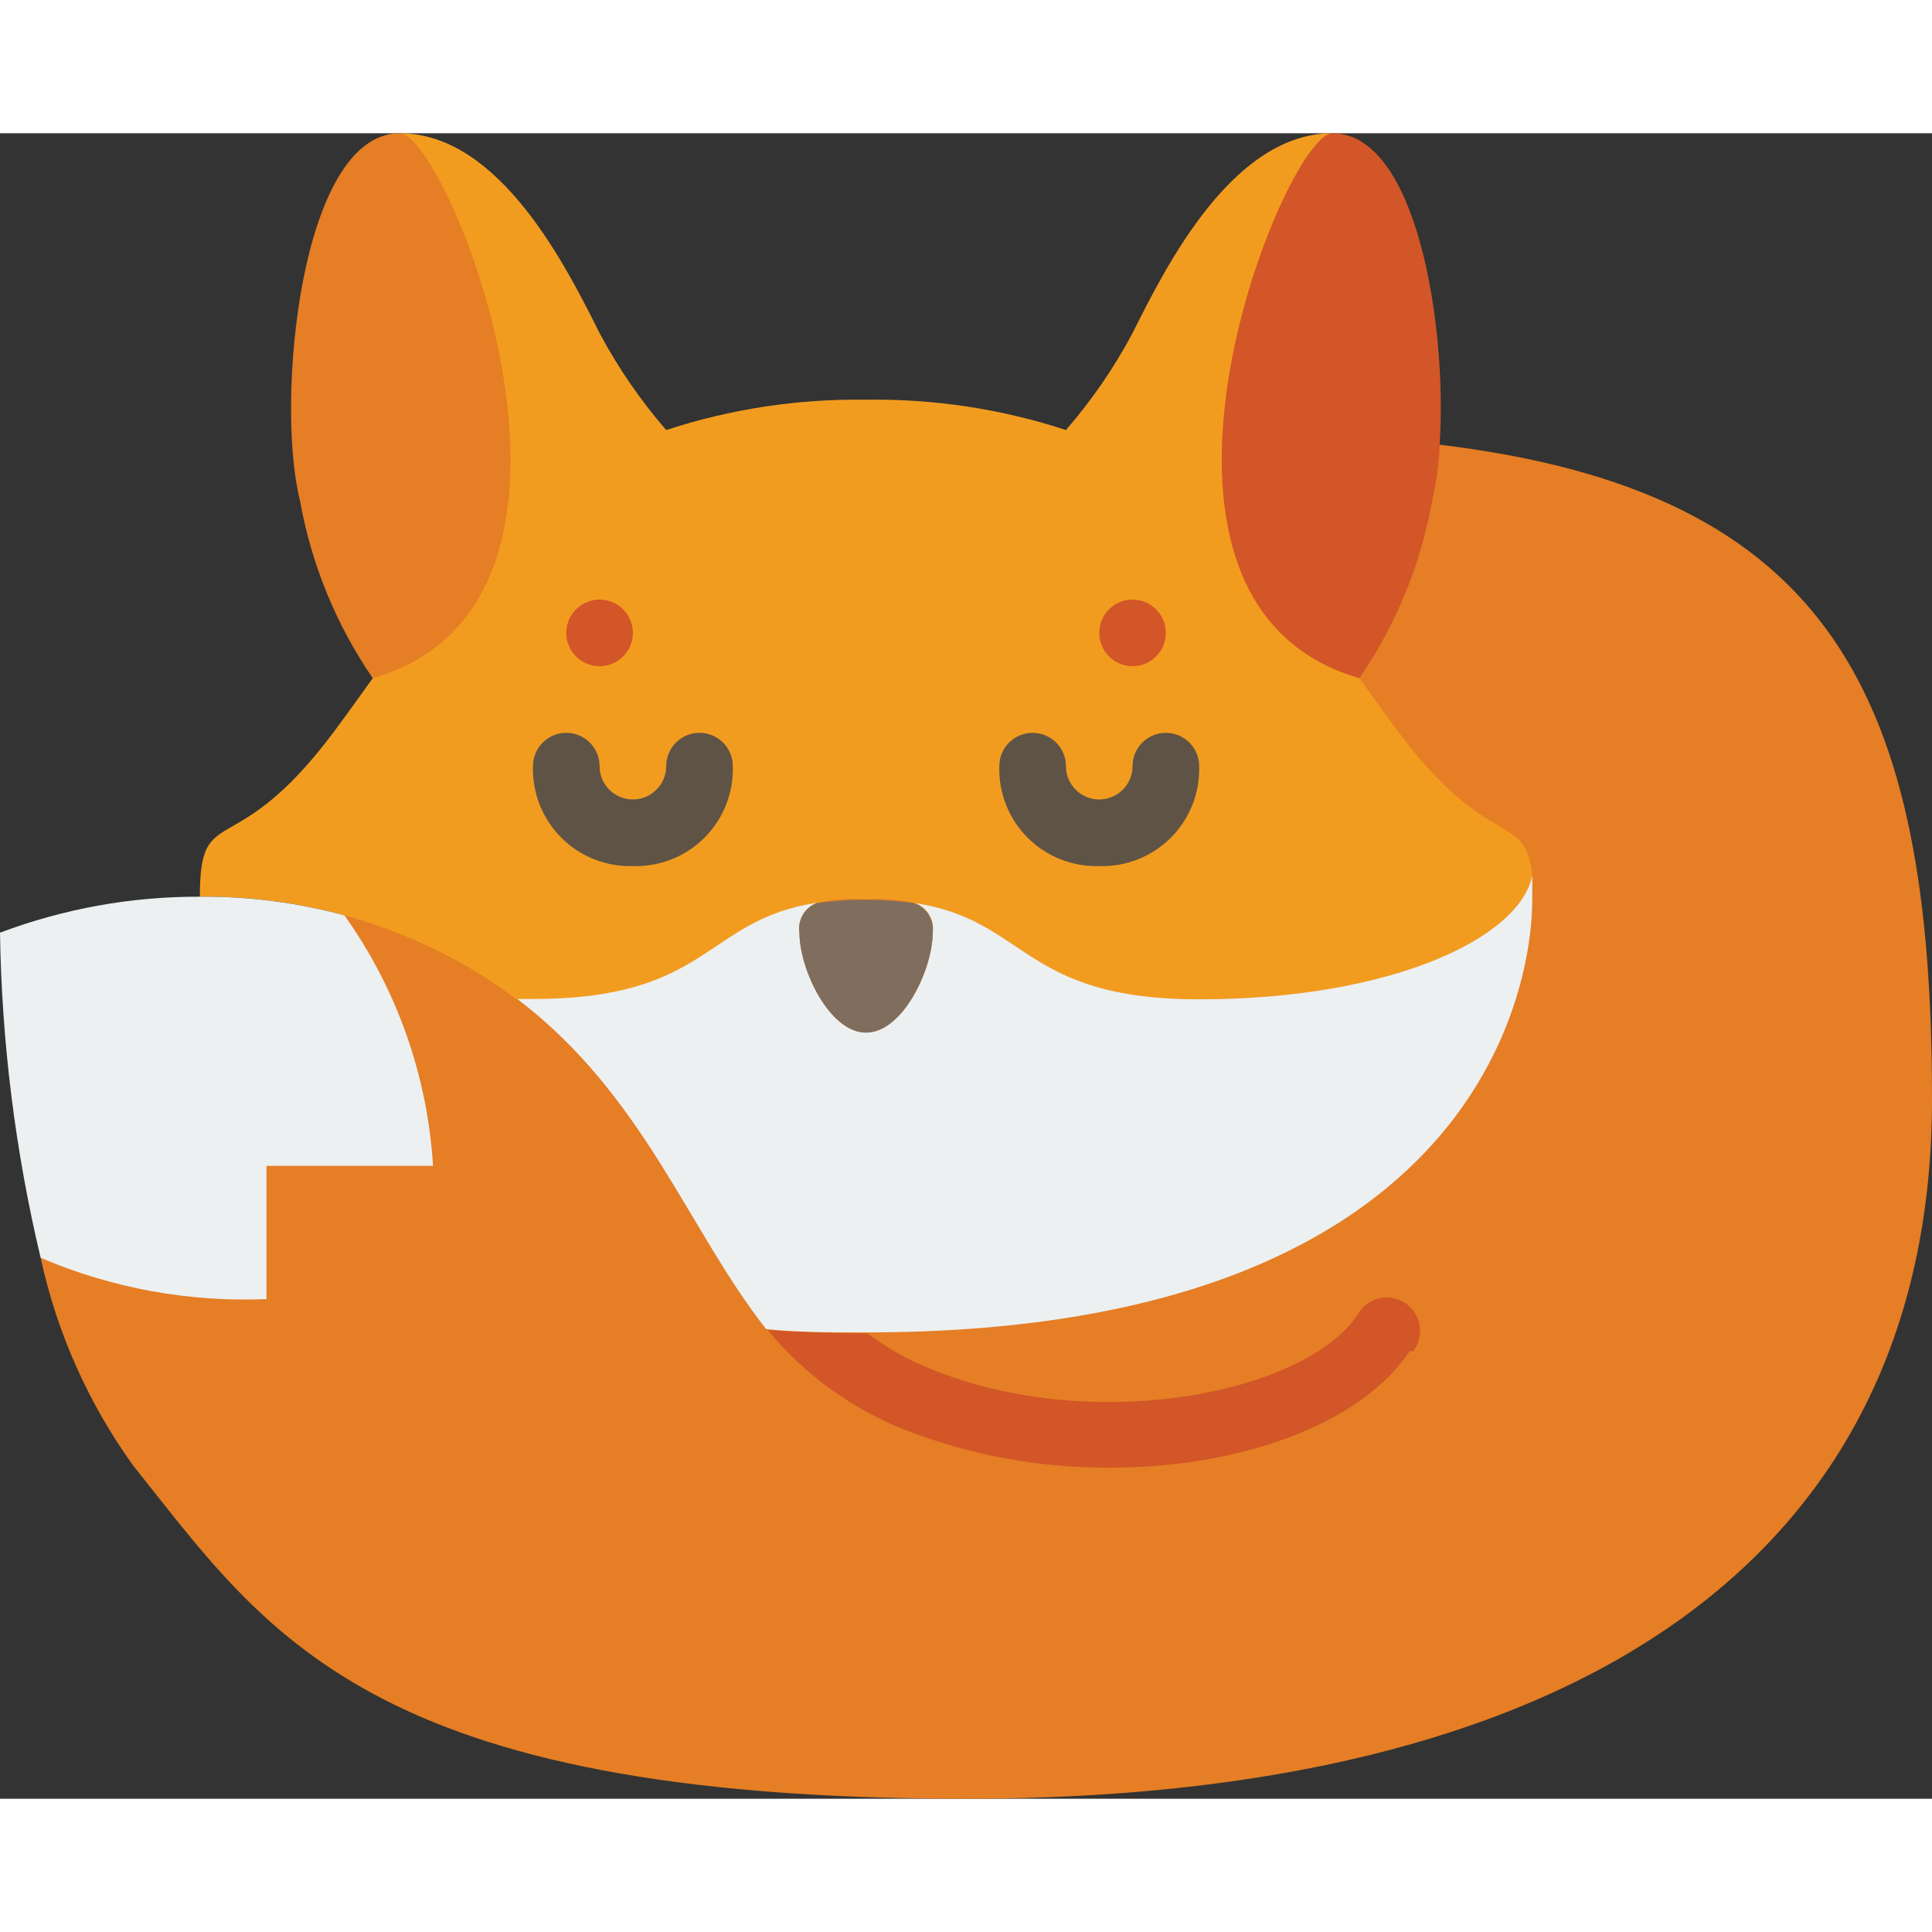 <svg height="512" viewBox="0 0 58 50" width="512" xmlns="http://www.w3.org/2000/svg"><rect x="0" y="0" width="58" height="50" fill="#333333" stroke="none"/><g id="Page-1" fill="none" fill-rule="evenodd"><g id="010---Sleepy-Sloth" fill-rule="nonzero"><path id="Shape" d="m10.34 23.48 32.88-14.13c11.78 1.42 14.78 7.55 14.78 19.65 0 14-11 21-29 21s-21-5-25-10c-1.346-1.867-2.292-3.991-2.78-6.24z" fill="#e57e25"/><path id="Shape" d="m40.81 16.36c.41.57.8 1.12 1.19 1.64 2.72 3.62 3.79 2.32 4 4.28-.38 1.9-4.28 3.72-10 3.72-5.33 0-5.14-2.37-8.53-2.89-.482-.111-.977-.148-1.47-.11-.482-.039-.968-.005-1.44.1-3.42.53-3.23 2.9-8.56 2.9h-.5c-.478-.365-.979-.699-1.5-1-2.434-1.393-5.196-2.111-8-2.08 0-2.92 1-.92 4-4.92.39-.52.78-1.07 1.19-1.64l.81-16.36c3 0 5 4 6 6 .555 1.042 1.226 2.019 2 2.91 1.936-.634 3.963-.941 6-.91 2.037-.031 4.064.276 6 .91.774-.891 1.445-1.868 2-2.91 1-2 3-6 6-6z" fill="#f29c1f"/><path id="Shape" d="m46 23c0 3-2 13-20 13-1.07 0-2.08 0-3-.1-2.36-3-3.65-7-7.47-9.91h.47c5.33 0 5.14-2.37 8.53-2.89-.37.134-.592.512-.53.9 0 1.1.9 3 2 3s2-1.9 2-3c.057-.385-.165-.757-.53-.89 3.39.52 3.2 2.89 8.53 2.89 5.72 0 9.62-1.82 10-3.72z" fill="#ecf0f1"/><path id="Shape" d="m13 31h-5v4c-2.324.098-4.641-.326-6.78-1.24-.761-3.199-1.17-6.472-1.22-9.76 1.918-.722 3.951-1.088 6-1.08 1.465-.013 2.926.175 4.34.56 1.573 2.208 2.495 4.814 2.66 7.52z" fill="#ecf0f1"/><path id="Shape" d="m28 24c0 1.1-.9 3-2 3s-2-1.9-2-3c-.057-.385.165-.757.53-.89.955-.133 1.925-.133 2.88 0 .389.11.64.488.59.89z" fill="#7f6e5d"/><path id="Shape" d="m19 22c-.803.025-1.581-.283-2.149-.851s-.876-1.346-.851-2.149c0-.552.448-1 1-1s1 .448 1 1 .448 1 1 1 1-.448 1-1 .448-1 1-1 1 .448 1 1c.025.803-.283 1.581-.851 2.149s-1.346.876-2.149.851z" fill="#5f5346"/><path id="Shape" d="m33 22c-.803.025-1.581-.283-2.149-.851s-.876-1.346-.851-2.149c0-.552.448-1 1-1s1 .448 1 1 .448 1 1 1 1-.448 1-1 .448-1 1-1 1 .448 1 1c.025.803-.283 1.581-.851 2.149s-1.346.876-2.149.851z" fill="#5f5346"/><g fill="#d25627"><path id="Shape" d="m42.33 36.55c-1.49 2.24-5.15 3.51-9 3.51-2.103.013-4.189-.37-6.15-1.13-1.609-.634-3.03-1.666-4.13-3 .93.06 1.92.1 3 .1.581.443 1.22.803 1.9 1.07 4.89 2 11.23.72 12.8-1.62.179-.334.533-.538.912-.527.379.012.719.237.878.582.159.345.108.75-.13 1.045z"/><circle id="Oval" cx="18" cy="15" r="1"/><circle id="Oval" cx="34" cy="15" r="1"/></g><path id="Shape" d="m11.19 16.36c-1.104-1.61-1.851-3.438-2.19-5.36-.73-2.91 0-11 3-11 1.43 0 7.15 14.07-.81 16.36z" fill="#e57e25"/><path id="Shape" d="m43.22 9.35c-.02.556-.094 1.108-.22 1.65-.339 1.922-1.086 3.75-2.19 5.36-7.95-2.3-2.24-16.36-.81-16.36 2.54 0 3.45 5.8 3.22 9.35z" fill="#d25627"/></g></g></svg>